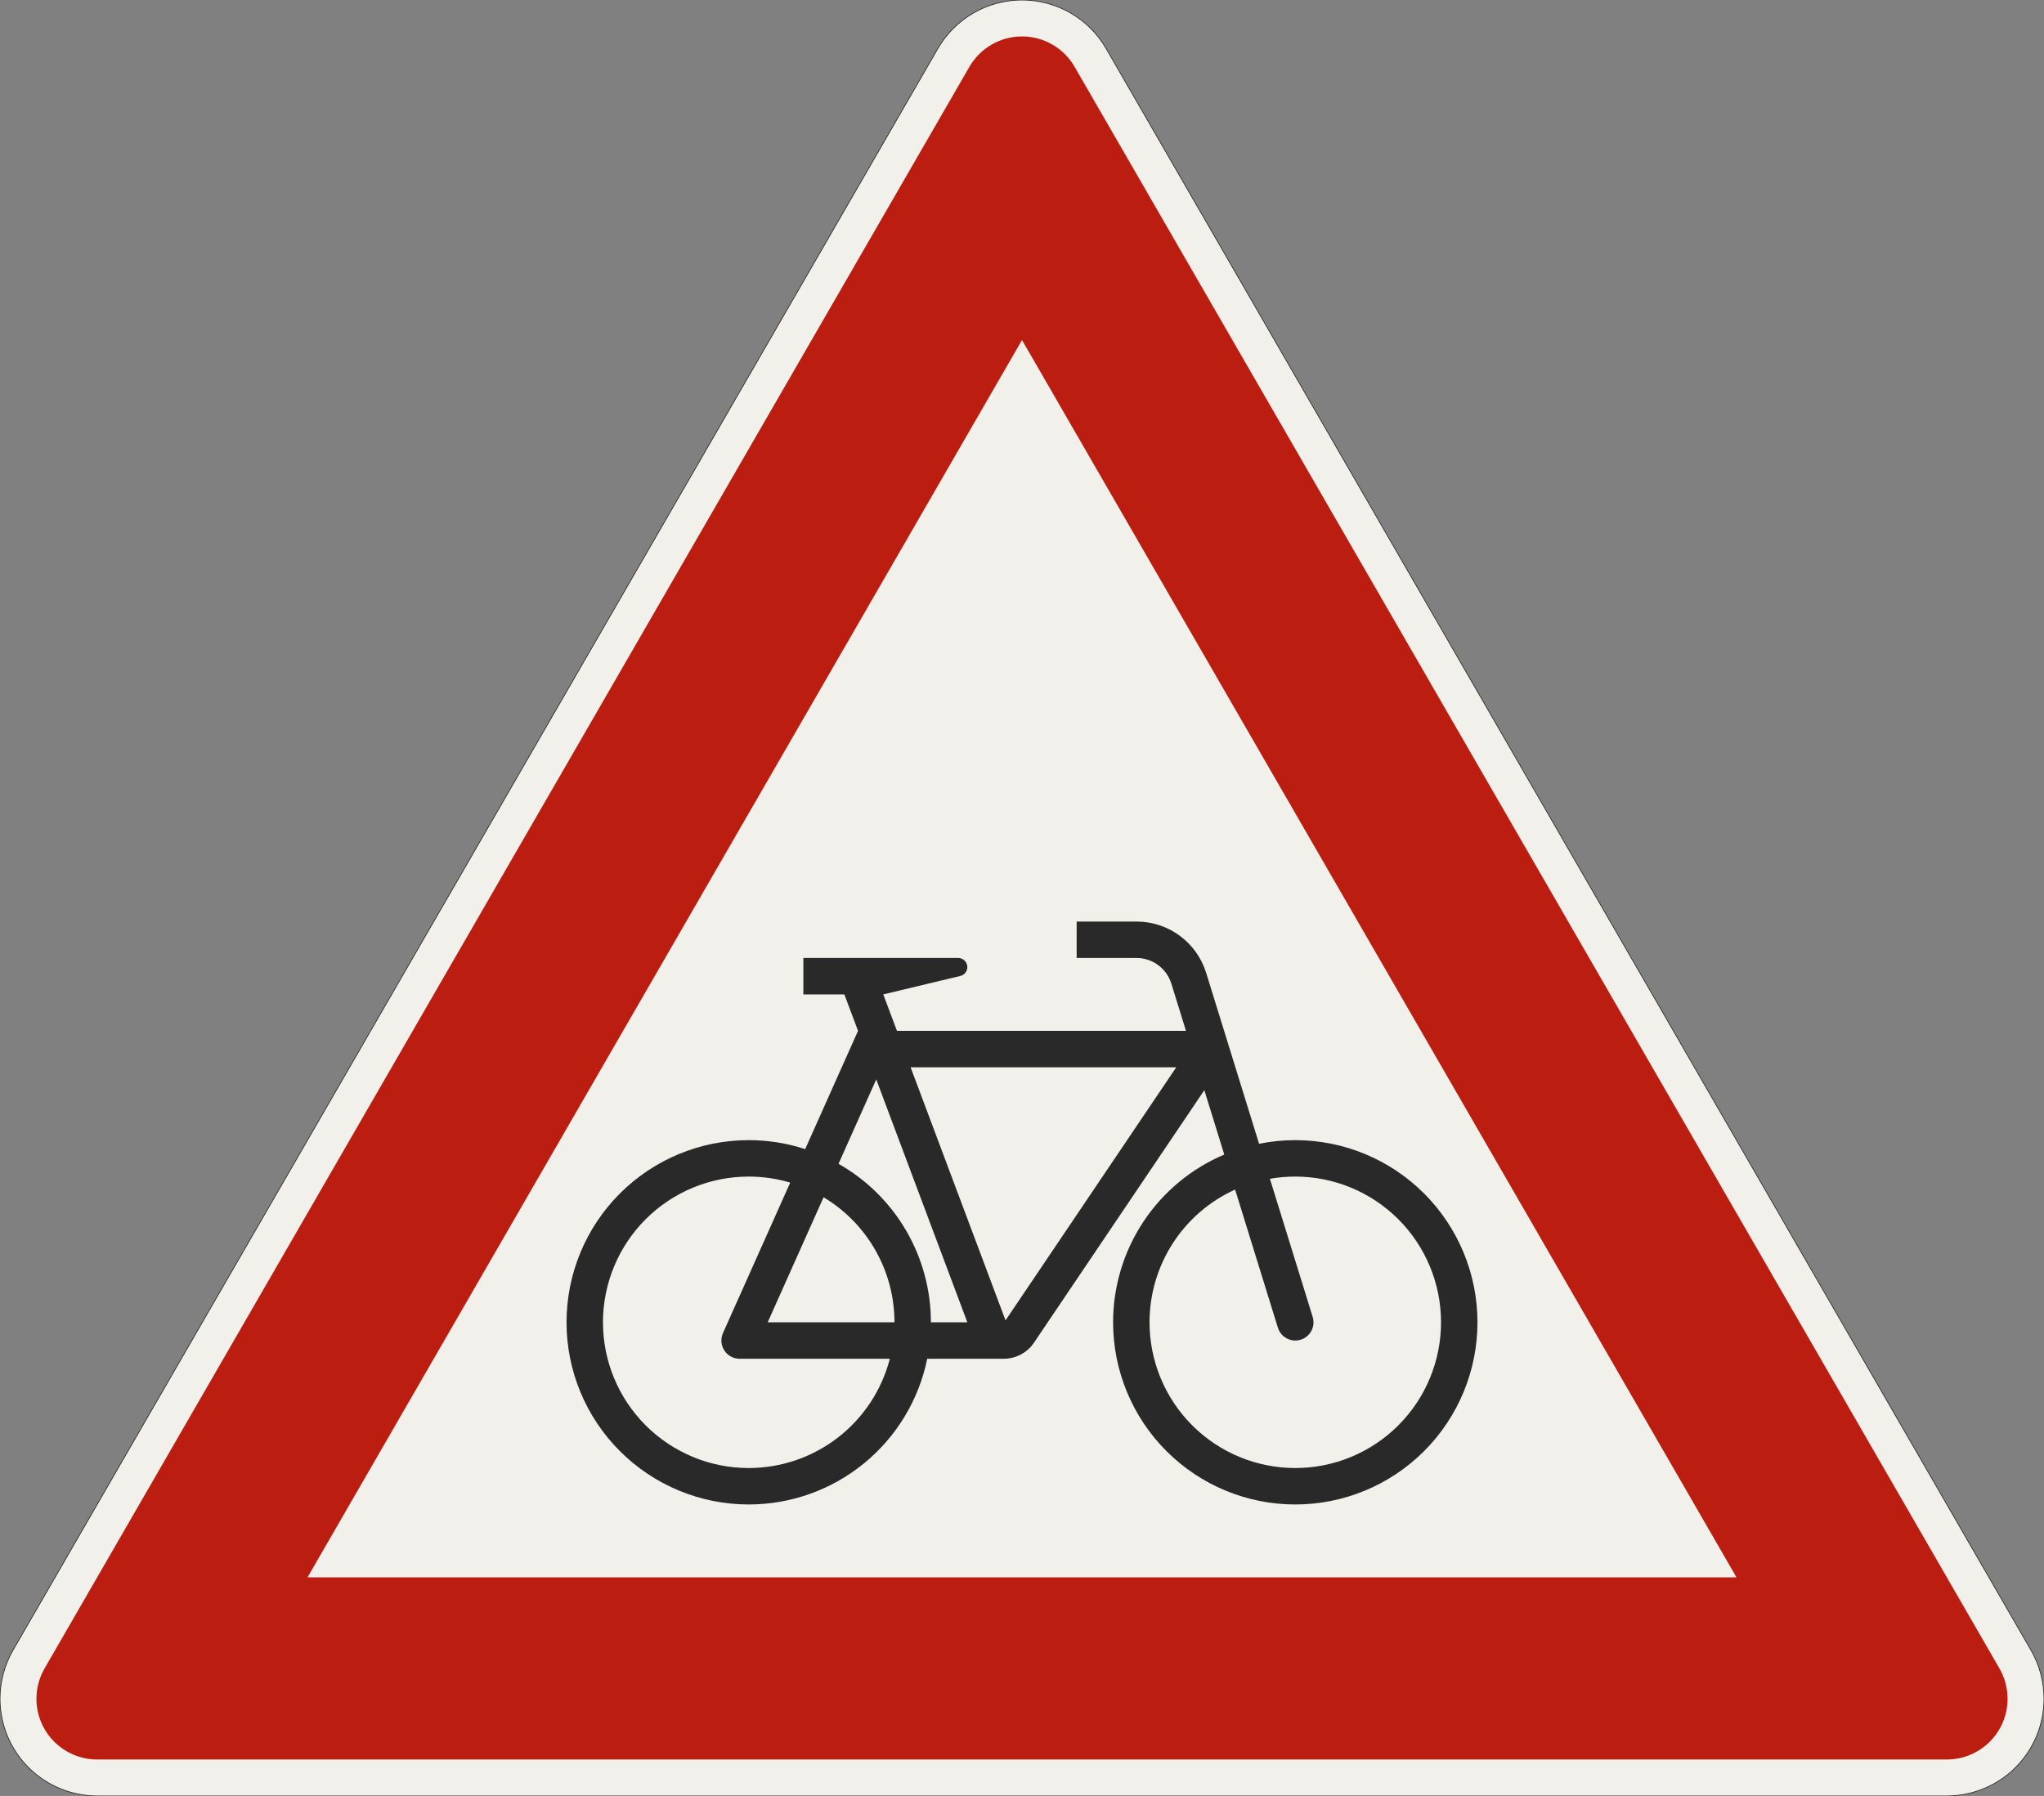 <?xml version="1.0" encoding="UTF-8"?>
<svg xmlns="http://www.w3.org/2000/svg" xmlns:xlink="http://www.w3.org/1999/xlink" width="841.436mm" height="739.423mm" viewBox="0 0 8414.36 7394.229" version="1.1">
<rect x="0" y="0" width="8414.36" height="7394.229" fill="#808080" stroke="none"/>
<g id="surface481">
<path style="fill-rule:evenodd;fill:rgb(94.51%,94.118%,91.765%);fill-opacity:1;stroke-width:0.3;stroke-linecap:butt;stroke-linejoin:miter;stroke:rgb(16.471%,16.078%,16.471%);stroke-opacity:1;stroke-miterlimit:3;" d="M -380.718 -0 C -391.327 -0 -401.501 4.214 -409.002 11.716 C -416.504 19.217 -420.718 29.391 -420.718 40 C -420.718 47.021 -418.87 53.919 -415.359 60 L -34.641 719.423 C -31.13 725.504 -26.081 730.553 -20 734.064 C -13.919 737.574 -7.022 739.423 -0 739.423 C 7.021 739.423 13.919 737.574 20 734.064 C 26.081 730.553 31.13 725.504 34.641 719.423 L 415.359 60 C 418.87 53.919 420.718 47.021 420.718 40 C 420.718 29.391 416.504 19.217 409.002 11.716 C 401.501 4.214 391.327 -0 380.718 -0 L -380.718 -0 " transform="matrix(10,0,0,-10,4207.18,7394.229)"/>
<path style=" stroke:none;fill-rule:evenodd;fill:rgb(73.333%,11.765%,6.275%);fill-opacity:1;" d="M 400 7244.23 C 261.93 7244.23 150 7132.301 150 6994.23 C 150 6950.344 161.551 6907.234 183.492 6869.23 L 3990.672 275 C 4035.332 197.648 4117.863 150 4207.18 150 C 4296.496 150 4379.027 197.648 4423.688 275 L 8230.867 6869.23 C 8252.809 6907.234 8264.359 6950.344 8264.359 6994.23 C 8264.359 7132.301 8152.43 7244.23 8014.359 7244.23 L 400 7244.23 M 1266.027 6494.23 L 4207.18 1400 L 7148.336 6494.23 L 1266.027 6494.23 "/>
<path style=" stroke:none;fill-rule:evenodd;fill:rgb(16.471%,16.078%,16.471%);fill-opacity:1;" d="M 4432.18 3794.23 L 4678.719 3794.23 C 4810.23 3794.23 4926.41 3879.883 4965.301 4005.512 L 5183.145 4709.188 C 5232.199 4699.238 5282.125 4694.23 5332.18 4694.23 C 5531.094 4694.23 5721.859 4773.246 5862.512 4913.898 C 6003.164 5054.551 6082.18 5245.316 6082.18 5444.23 C 6082.18 5643.141 6003.164 5833.906 5862.512 5974.559 C 5721.859 6115.211 5531.094 6194.23 5332.18 6194.23 C 5133.27 6194.23 4942.504 6115.211 4801.852 5974.559 C 4661.199 5833.906 4582.18 5643.141 4582.18 5444.23 C 4582.18 5296.875 4625.586 5152.785 4706.98 5029.949 C 4788.375 4907.117 4904.152 4810.98 5039.852 4753.547 L 4957.797 4488.484 L 4256.535 5528.109 C 4228.652 5569.449 4182.047 5594.23 4132.18 5594.23 L 3817.027 5594.23 C 3782.453 5763.609 3690.426 5915.844 3556.523 6025.176 C 3422.617 6134.512 3255.051 6194.23 3082.18 6194.23 C 2883.27 6194.23 2692.504 6115.211 2551.852 5974.559 C 2411.199 5833.906 2332.18 5643.141 2332.18 5444.23 C 2332.18 5245.316 2411.199 5054.551 2551.852 4913.898 C 2692.504 4773.246 2883.27 4694.23 3082.18 4694.23 C 3161.125 4694.23 3239.574 4706.691 3314.629 4731.16 L 3532.18 4244.23 L 3475.93 4094.23 L 3307.18 4094.23 L 3307.18 3944.23 L 3944.68 3944.23 C 3965.391 3944.23 3982.18 3961.02 3982.18 3981.73 C 3982.18 3999.074 3970.285 4014.156 3953.418 4018.195 L 3636.129 4094.23 L 3692.379 4244.23 L 4882.18 4244.23 L 4822.012 4049.871 C 4802.566 3987.055 4744.477 3944.23 4678.719 3944.23 L 4432.18 3944.23 L 4432.18 3794.23 M 4842.227 4394.23 L 4139.383 5436.238 L 3748.629 4394.23 L 4842.227 4394.23 M 5227.781 4853.383 C 5262.246 4847.293 5297.18 4844.23 5332.18 4844.23 C 5491.309 4844.23 5643.922 4907.441 5756.445 5019.965 C 5868.965 5132.488 5932.18 5285.098 5932.18 5444.23 C 5932.18 5603.359 5868.965 5755.973 5756.445 5868.492 C 5643.922 5981.016 5491.309 6044.23 5332.18 6044.23 C 5173.051 6044.23 5020.438 5981.016 4907.914 5868.492 C 4795.395 5755.973 4732.18 5603.359 4732.18 5444.23 C 4732.18 5328.914 4765.41 5216.043 4827.891 5119.125 C 4890.375 5022.207 4979.461 4945.344 5084.488 4897.742 L 5260.535 5466.41 C 5270.258 5497.816 5299.301 5519.23 5332.18 5519.23 C 5373.602 5519.23 5407.18 5485.648 5407.18 5444.23 C 5407.18 5436.711 5406.051 5429.234 5403.824 5422.051 L 5227.781 4853.383 M 3682.18 5444.23 L 3160.332 5444.23 L 3390.344 4929.414 C 3571.371 5037.773 3682.18 5233.25 3682.18 5444.23 M 3663.129 5594.23 C 3629.875 5723.023 3554.762 5837.113 3449.602 5918.57 C 3344.445 6000.027 3215.199 6044.23 3082.18 6044.23 C 2923.051 6044.23 2770.438 5981.016 2657.914 5868.492 C 2545.395 5755.973 2482.18 5603.359 2482.18 5444.23 C 2482.18 5285.098 2545.395 5132.488 2657.914 5019.965 C 2770.438 4907.441 2923.051 4844.23 3082.18 4844.23 C 3140.023 4844.23 3197.566 4852.594 3253.016 4869.062 L 2976.203 5488.637 C 2971.902 5498.262 2969.68 5508.688 2969.68 5519.23 C 2969.68 5560.648 3003.258 5594.23 3044.68 5594.23 L 3663.129 5594.23 M 3982.18 5444.23 L 3832.18 5444.23 C 3832.18 5311.543 3796.977 5181.227 3730.168 5066.59 C 3663.355 4951.949 3567.328 4857.086 3451.879 4791.68 L 3607.148 4444.148 L 3982.18 5444.23 "/>
</g>
</svg>
